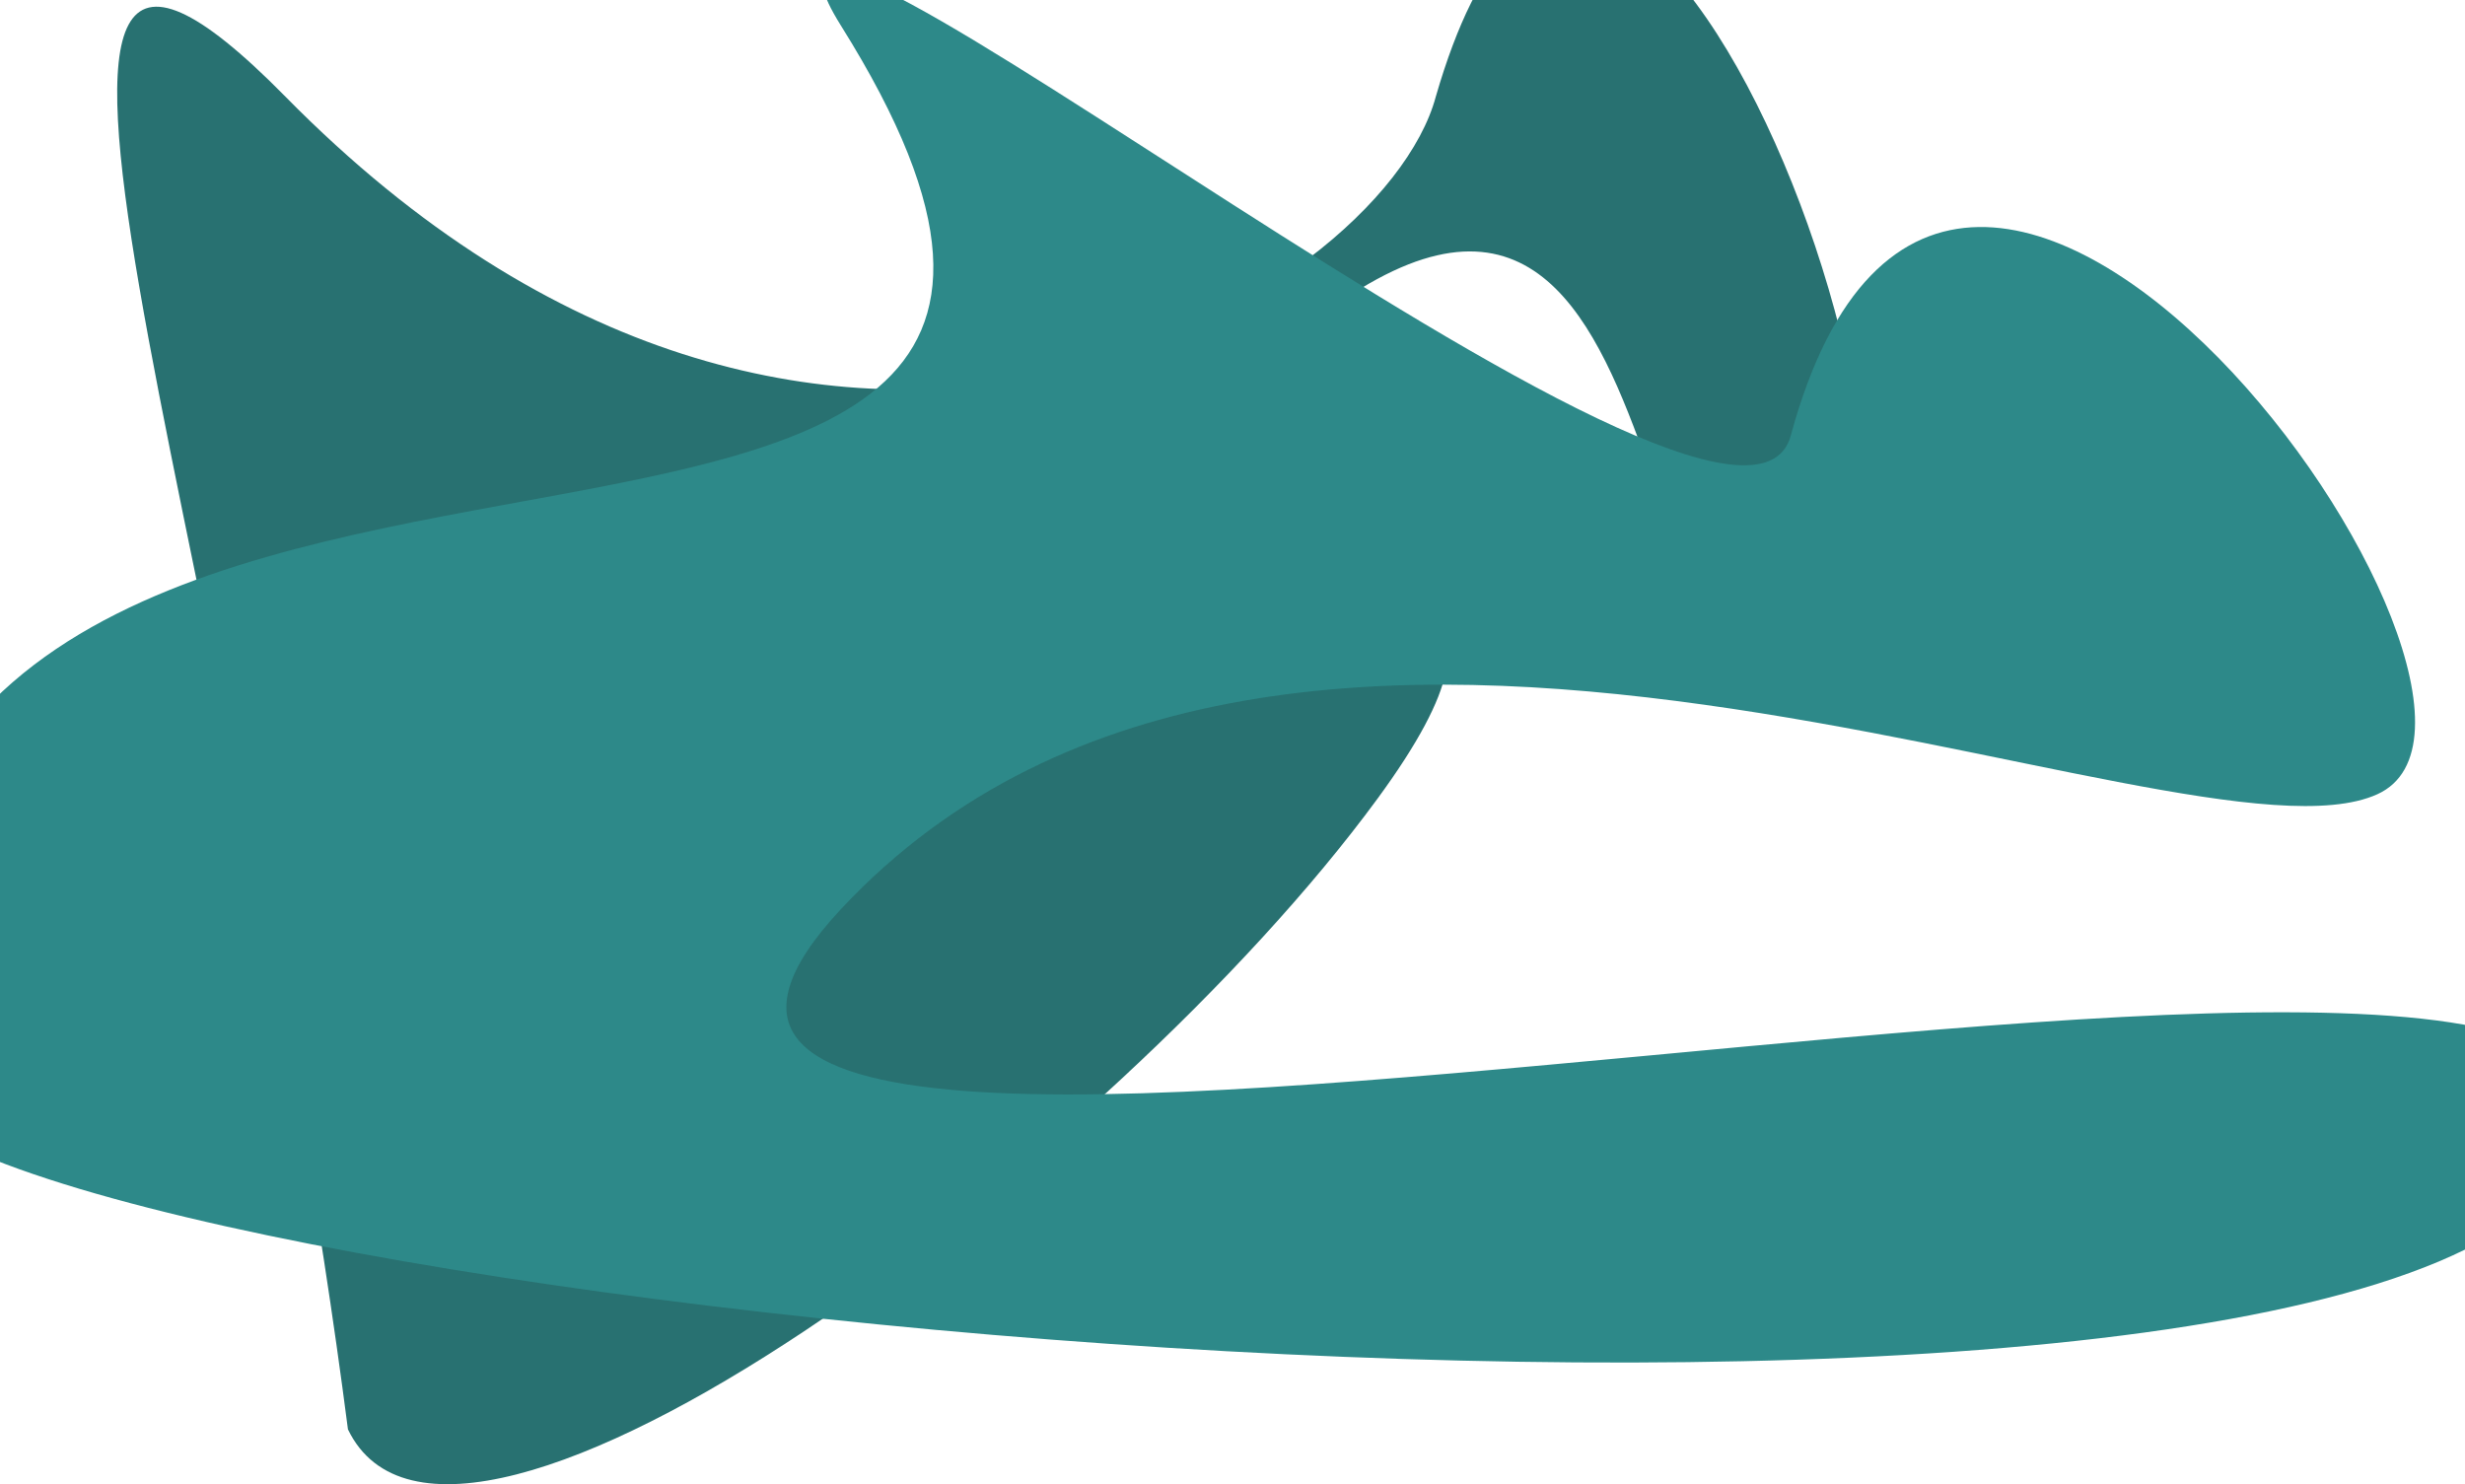<svg width="1440" height="867" viewBox="0 0 1440 867" fill="none" xmlns="http://www.w3.org/2000/svg">
<path d="M166.761 56.472C478.261 372.972 806.762 175.639 838.762 56.472C940.262 -294.028 1178.76 336.972 1056.76 388.972C934.762 440.972 994.262 -47.028 714.262 235.472C434.262 517.972 996.761 204.472 804.761 466.472C651.161 676.072 265.594 963.805 203.261 834.972C134.928 304.805 -41.215 -154.842 166.761 56.472Z" fill="#287171"/>
<path d="M491.261 14.972C392.261 -143.028 1016.3 372.359 1046.26 253.972C1141.28 -94.233 1502.97 412.312 1388.76 463.972C1274.55 515.632 753.392 250.426 491.262 531.077C229.131 811.728 1675.01 426.687 1495.26 686.972C1351.46 895.2 -8.384 763.462 -66.739 635.472C-130.711 108.776 771.014 461.446 491.261 14.972Z" fill="#2D8989"/>
</svg>
